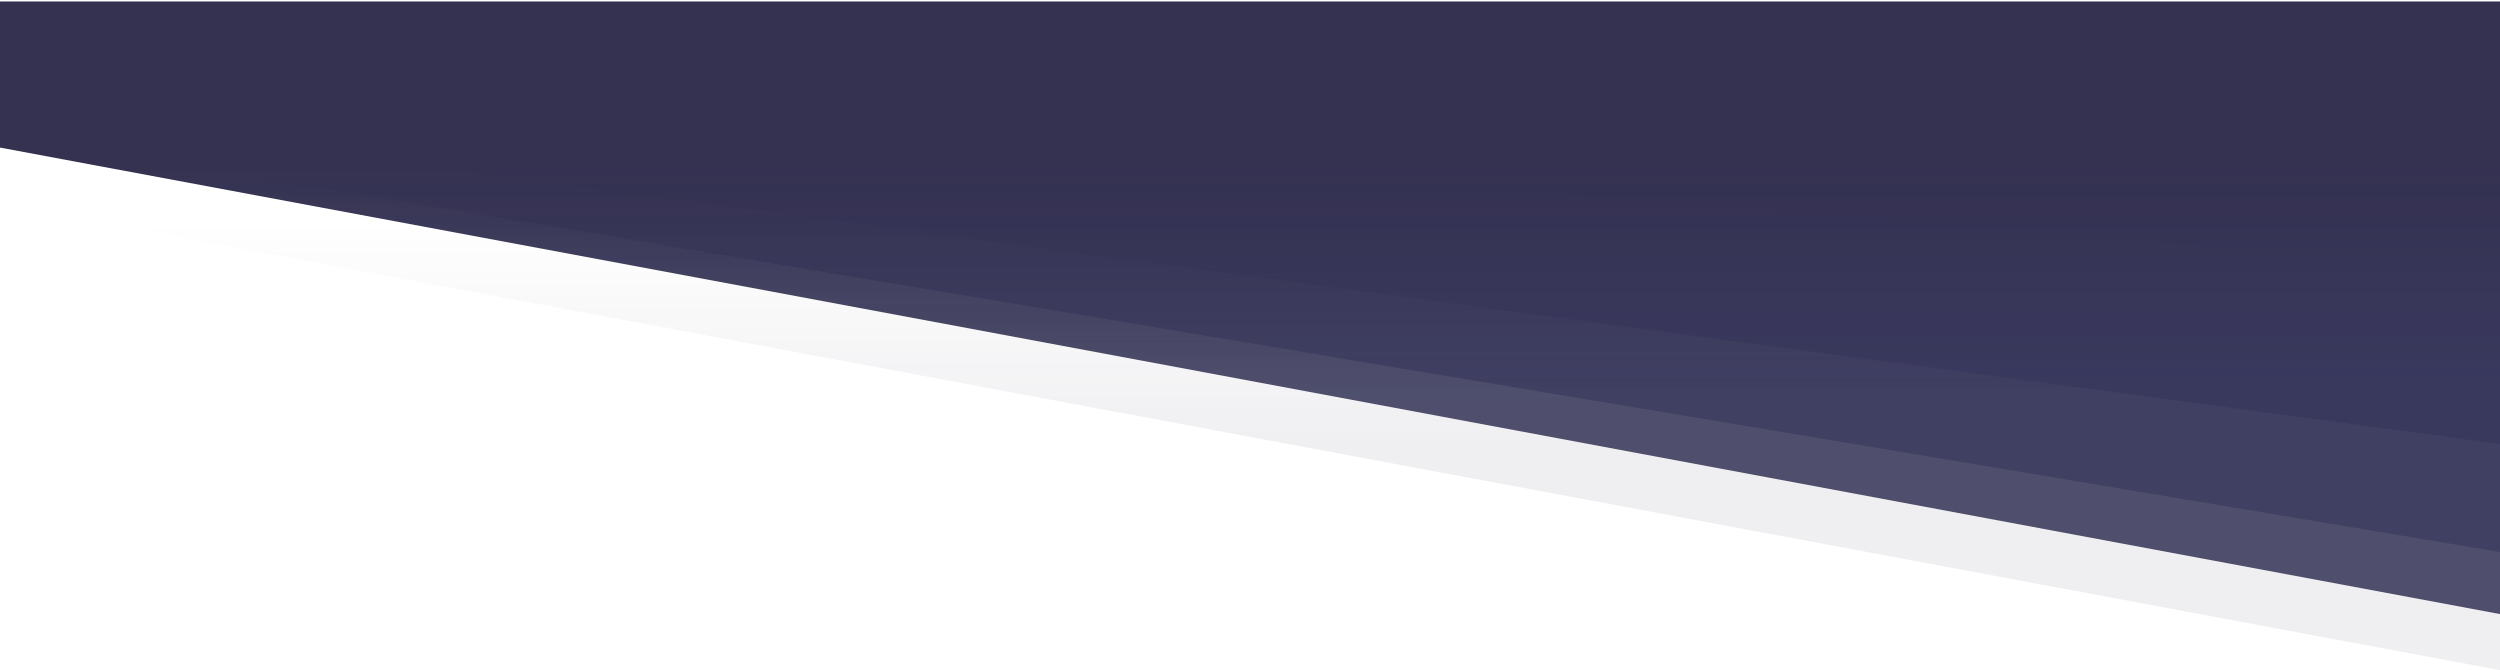 <svg width="1440" height="386" viewBox="0 0 1440 386" fill="none" xmlns="http://www.w3.org/2000/svg">
<path d="M0 33.14H1440V386L0 117.295V33.14Z" fill="url(#paint0_linear)"/>
<path d="M0 2.004H1440V155.372L0 38.581V2.004Z" fill="url(#paint1_linear)"/>
<path d="M0 2.004H1440V255.695L0 62.508V2.004Z" fill="url(#paint2_linear)" fill-opacity="0.9"/>
<path d="M0 2.004H1440V317.964L0 77.359V2.004Z" fill="url(#paint3_linear)" fill-opacity="0.7"/>
<path d="M0 0.852H1440V353.712L0 85.007V0.852Z" fill="url(#paint4_linear)"/>
<defs>
<linearGradient id="paint0_linear" x1="720" y1="33.14" x2="720" y2="358.887" gradientUnits="userSpaceOnUse">
<stop offset="0.043" stop-color="white" stop-opacity="0"/>
<stop offset="0.294" stop-color="#27243D" stop-opacity="0"/>
<stop offset="0.697" stop-color="#343457" stop-opacity="0.08"/>
</linearGradient>
<linearGradient id="paint1_linear" x1="720" y1="85.003" x2="720" y2="137.047" gradientUnits="userSpaceOnUse">
<stop stop-color="#5C5B8D"/>
<stop offset="1" stop-color="#41407B" stop-opacity="0.86"/>
</linearGradient>
<linearGradient id="paint2_linear" x1="720" y1="139.296" x2="720" y2="225.382" gradientUnits="userSpaceOnUse">
<stop stop-color="#5C5B8D"/>
<stop offset="1" stop-color="#41407B" stop-opacity="0.86"/>
</linearGradient>
<linearGradient id="paint3_linear" x1="720" y1="172.994" x2="720" y2="280.211" gradientUnits="userSpaceOnUse">
<stop stop-color="#5C5B8D"/>
<stop offset="1" stop-color="#41407B" stop-opacity="0.86"/>
</linearGradient>
<linearGradient id="paint4_linear" x1="720" y1="0.852" x2="720" y2="326.599" gradientUnits="userSpaceOnUse">
<stop offset="0.043" stop-color="#343151"/>
<stop offset="0.294" stop-color="#343151"/>
<stop offset="0.697" stop-color="#343457" stop-opacity="0.86"/>
</linearGradient>
</defs>
</svg>
